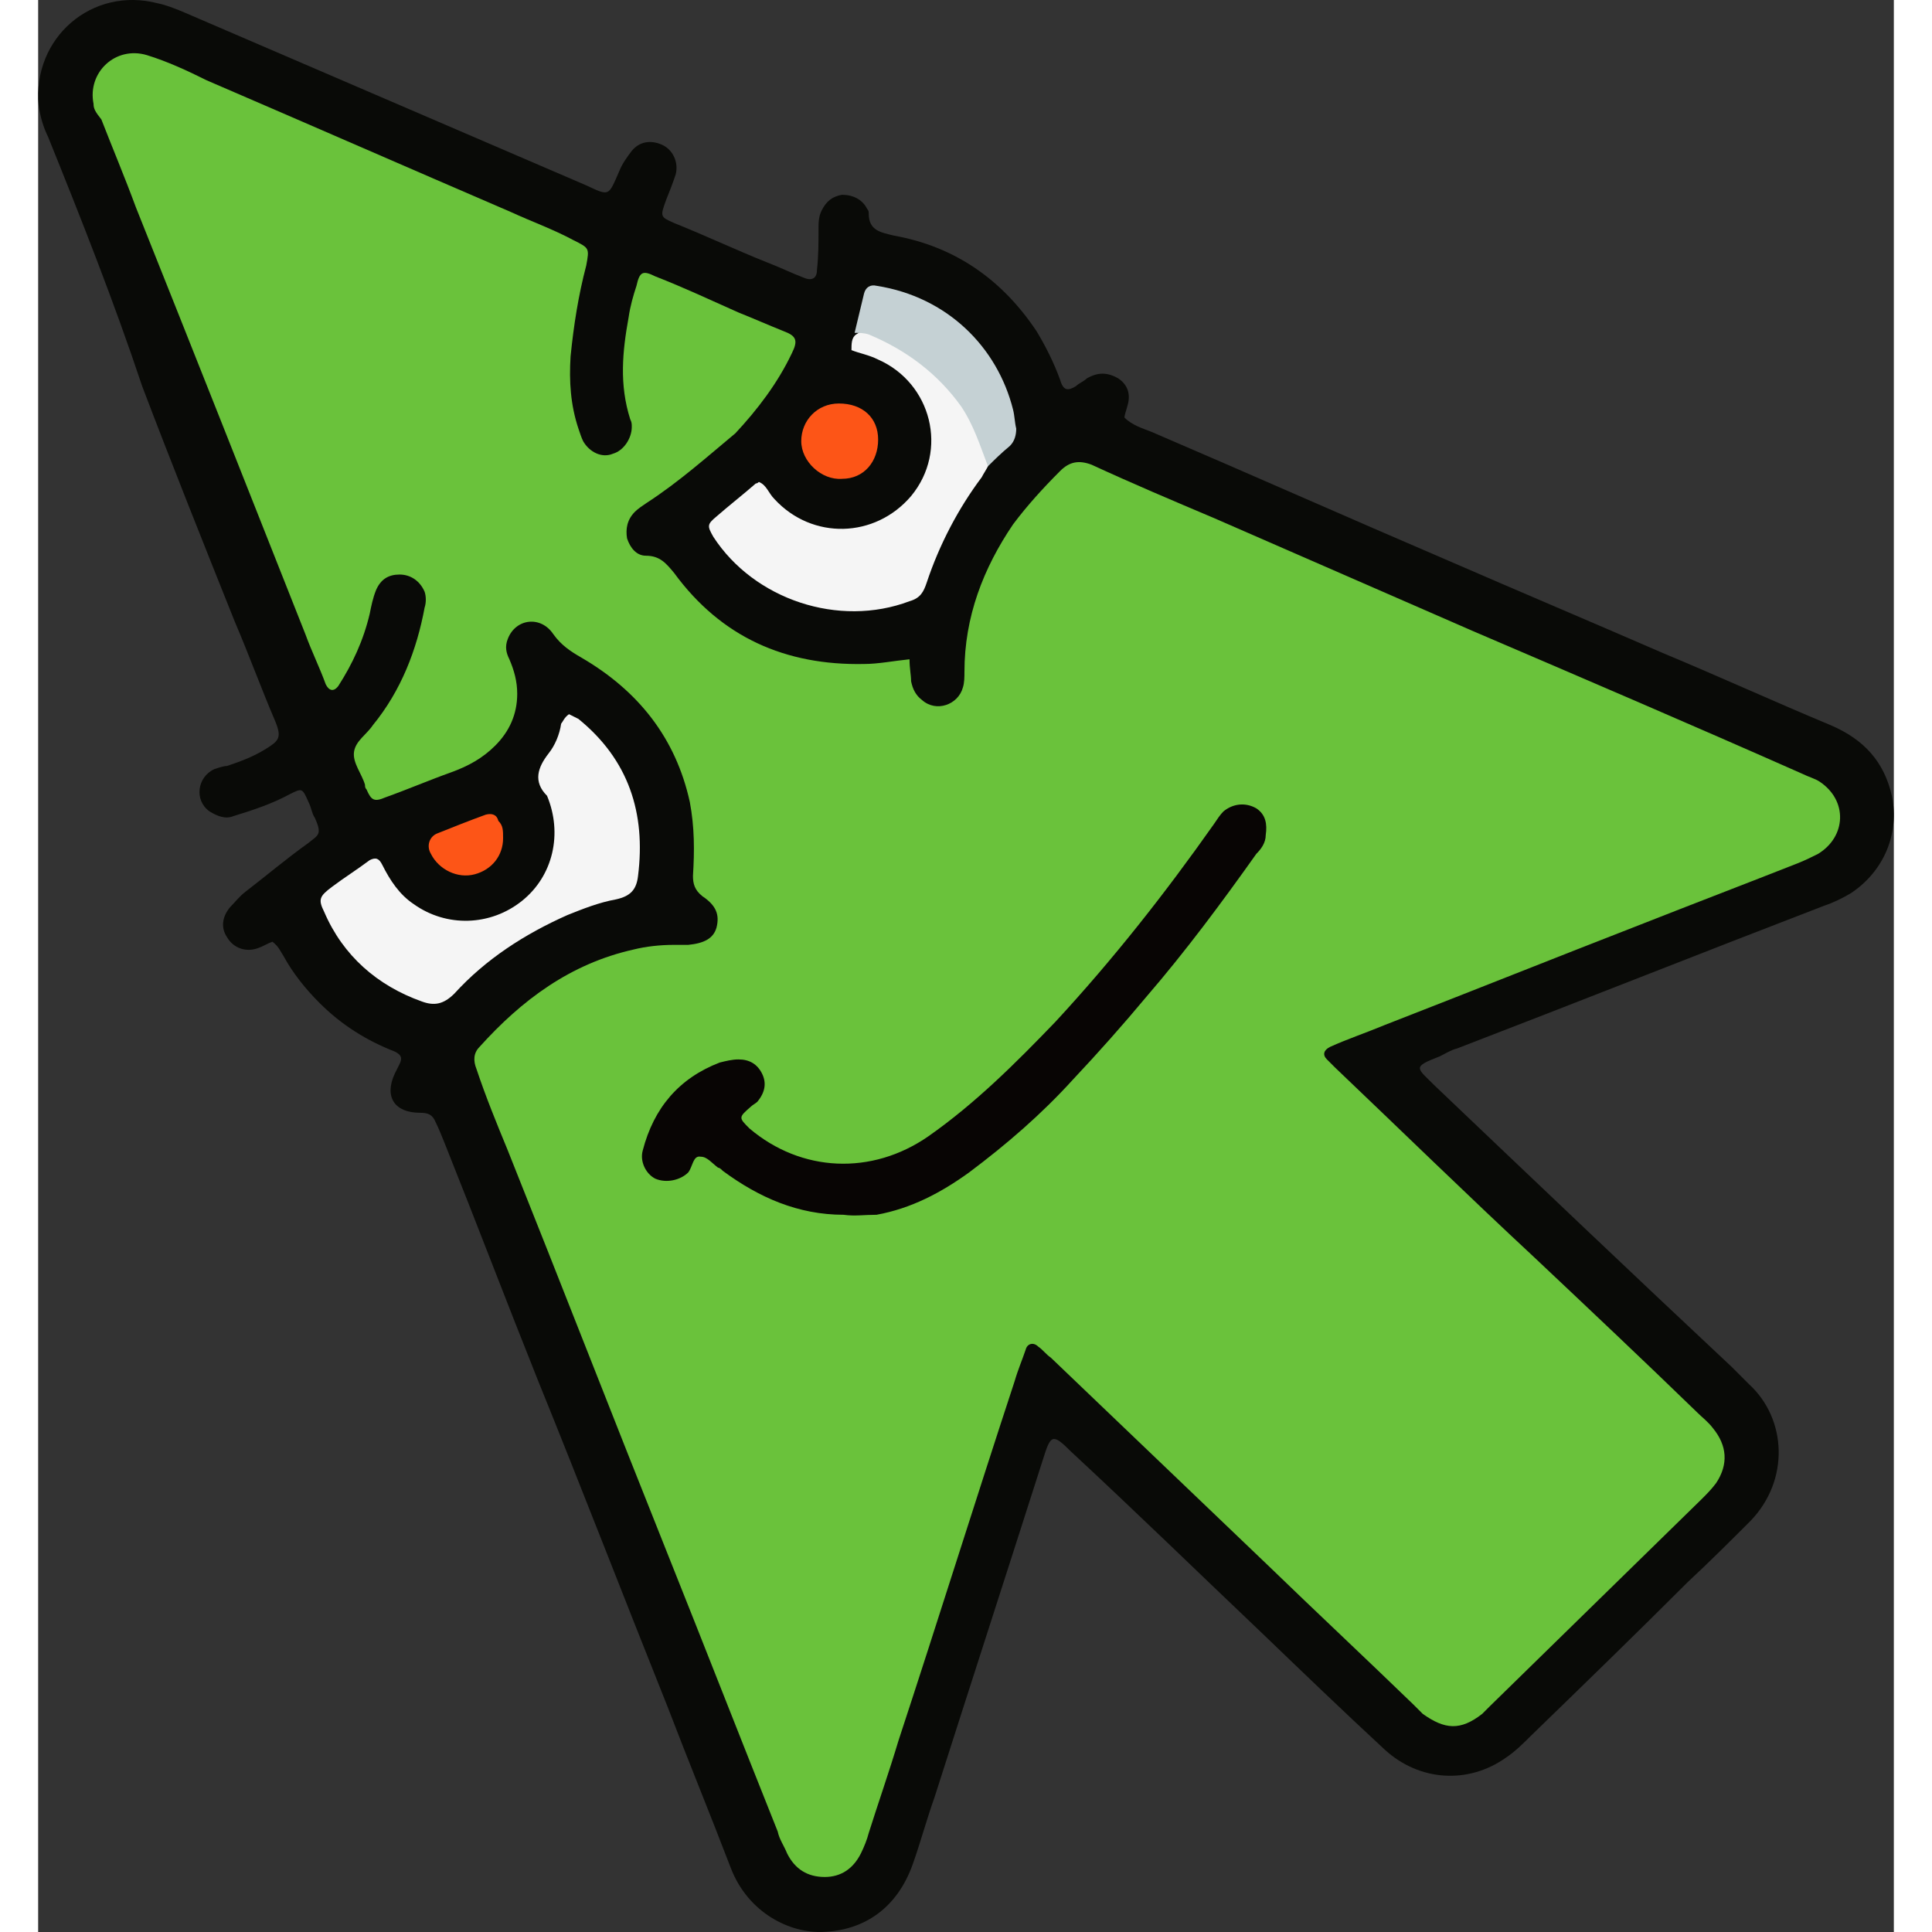 <?xml version="1.0" encoding="UTF-8" standalone="no"?>
<!-- Generator: Adobe Illustrator 24.1.2, SVG Export Plug-In . SVG Version: 6.00 Build 0)  -->

<svg
   version="1.1"
   id="Layer_1"
   x="0px"
   y="0px"
   viewBox="0 0 118.256 123.119"
   enable-background="new 0 0 128 128"
   xml:space="preserve"
   sodipodi:docname="99a800229551f1a0aafcf98eeda80e12.svg"
   width="32"
   height="32"
   xmlns:inkscape="http://www.inkscape.org/namespaces/inkscape"
   xmlns:sodipodi="http://sodipodi.sourceforge.net/DTD/sodipodi-0.dtd"
   xmlns="http://www.w3.org/2000/svg"
   xmlns:svg="http://www.w3.org/2000/svg"><rect x="0" y="0" width="118.256" height="123.119" fill="#333333" stroke="none"/><defs
   id="defs23" /><sodipodi:namedview
   id="namedview21"
   pagecolor="#ffffff"
   bordercolor="#666666"
   borderopacity="1.0"
   inkscape:pageshadow="2"
   inkscape:pageopacity="0.0"
   inkscape:pagecheckerboard="0" />
<g
   id="g18"
   transform="translate(-5.171,-1.987)">
	<path
   fill="#090a07"
   d="m 74.4,28.6 c 0.5,0.5 1.2,0.7 1.7,0.9 6.3,2.7 12.6,5.5 18.9,8.2 4.6,2 9.1,3.9 13.7,5.9 3.6,1.5 7.1,3.1 10.7,4.6 2.1,0.9 3.4,2.3 3.9,4.5 0.5,2.4 -0.5,4.8 -2.6,6.2 -0.5,0.3 -1.1,0.6 -1.7,0.8 -7.8,3 -15.6,6.1 -23.4,9.1 -0.4,0.1 -0.7,0.3 -1.1,0.5 -1.8,0.7 -1.5,0.7 -0.3,1.9 6.3,6 12.6,12 18.9,17.9 0.4,0.4 0.7,0.7 1.1,1.1 2.4,2.2 2.6,6.1 0.1,8.7 -1.3,1.3 -2.6,2.6 -4,3.9 -3.3,3.3 -6.7,6.6 -10,9.8 -0.5,0.5 -1,1 -1.6,1.4 -2.4,1.7 -5.5,1.5 -7.7,-0.5 -2.7,-2.5 -5.3,-5 -7.9,-7.5 -4,-3.8 -8,-7.7 -12.1,-11.5 -1.2,-1.2 -1.3,-1.1 -1.8,0.5 -2.3,7.2 -4.6,14.3 -6.9,21.5 -0.5,1.4 -0.9,2.9 -1.4,4.3 -1,2.8 -3.1,4.2 -5.7,4.3 -2.1,0.1 -4.8,-1.2 -5.9,-4.1 -1.3,-3.4 -2.7,-6.8 -4,-10.2 -2.8,-7 -5.5,-14 -8.3,-20.9 -2,-5 -3.9,-10 -5.9,-15 -0.2,-0.5 -0.4,-1 -0.6,-1.4 -0.2,-0.5 -0.5,-0.6 -1,-0.6 -1.6,0 -2.3,-1 -1.6,-2.5 C 28,70.2 28.1,70 28.2,69.8 28.4,69.4 28.3,69.2 27.9,69 26.1,68.3 24.5,67.3 23.1,65.9 22.2,65 21.4,64 20.8,62.9 20.6,62.6 20.5,62.3 20.1,62 c -0.3,0.1 -0.6,0.3 -0.9,0.4 -0.8,0.3 -1.6,0 -2,-0.7 -0.4,-0.6 -0.3,-1.3 0.2,-1.9 0.3,-0.3 0.6,-0.7 1,-1 1.3,-1 2.6,-2.1 4,-3.1 0.6,-0.5 0.9,-0.5 0.4,-1.6 -0.2,-0.3 -0.2,-0.6 -0.4,-1 -0.4,-0.9 -0.4,-0.9 -1.2,-0.5 -1.1,0.6 -2.3,1 -3.6,1.4 -0.5,0.2 -1,0 -1.5,-0.3 -1,-0.7 -0.8,-2.2 0.3,-2.7 0.3,-0.1 0.6,-0.2 0.8,-0.2 0.9,-0.3 1.7,-0.6 2.5,-1.1 0.8,-0.5 1,-0.7 0.6,-1.7 -0.9,-2.1 -1.7,-4.3 -2.6,-6.4 -2,-5 -4,-10 -5.9,-15 C 10,21.2 7.9,15.9 5.8,10.7 5.5,10.1 5.3,9.4 5.2,8.7 4.8,4.4 8.6,1.1 12.8,2.2 c 0.5,0.1 1,0.3 1.5,0.5 8.6,3.7 17.2,7.4 25.8,11.1 1.5,0.7 1.4,0.7 2.1,-0.9 0.2,-0.5 0.5,-0.9 0.8,-1.3 0.5,-0.6 1.2,-0.7 1.9,-0.4 0.7,0.3 1.1,1.1 0.9,1.9 -0.2,0.6 -0.4,1.1 -0.6,1.6 -0.4,1.1 -0.4,1.1 0.5,1.5 2,0.8 3.9,1.7 5.9,2.5 0.8,0.3 1.6,0.7 2.4,1 0.5,0.2 0.8,0 0.8,-0.5 0.1,-0.9 0.1,-1.7 0.1,-2.6 0,-0.4 0,-0.8 0.2,-1.2 0.3,-0.6 0.7,-0.9 1.3,-1 0.7,0 1.3,0.3 1.6,0.9 0.1,0.1 0.1,0.2 0.1,0.3 0,1.1 0.8,1.2 1.6,1.4 3.9,0.7 6.9,2.8 9.1,6.1 0.6,1 1.1,2 1.5,3.1 0.2,0.7 0.5,0.7 1,0.4 0.2,-0.2 0.5,-0.3 0.7,-0.5 0.7,-0.4 1.3,-0.4 2,0 0.6,0.4 0.8,1 0.6,1.7 -0.1,0.4 -0.2,0.6 -0.2,0.8 z"
   id="path2" />
	<path
   fill="#6ac23b"
   d="m 60.7,44 c 0,0.6 0.1,1 0.1,1.4 0.1,0.5 0.3,0.9 0.7,1.2 0.9,0.8 2.3,0.3 2.6,-0.8 0.1,-0.3 0.1,-0.7 0.1,-1 0,-3.5 1.2,-6.6 3.1,-9.4 0.9,-1.2 1.9,-2.3 3,-3.4 0.6,-0.6 1.2,-0.7 2,-0.4 2.6,1.2 5.2,2.3 7.8,3.4 5.5,2.4 11,4.8 16.5,7.2 7,3 14,6 21,9.1 0.4,0.2 0.8,0.3 1.1,0.5 1.8,1.2 1.7,3.5 -0.1,4.6 -0.4,0.2 -0.8,0.4 -1.3,0.6 -3.3,1.3 -6.7,2.6 -10,3.9 -5.4,2.1 -10.9,4.3 -16.3,6.4 -1.2,0.5 -2.4,0.9 -3.5,1.4 -0.4,0.2 -0.5,0.5 -0.2,0.8 0.2,0.2 0.3,0.3 0.5,0.5 4.2,4 8.4,8.1 12.7,12.1 3.5,3.3 7,6.6 10.4,9.9 0.3,0.3 0.7,0.6 1,1 0.9,1.1 1,2.3 0.2,3.5 -0.3,0.4 -0.6,0.7 -0.9,1 -4.5,4.4 -9,8.8 -13.5,13.2 -0.2,0.2 -0.3,0.3 -0.5,0.5 -1.4,1.1 -2.4,1 -3.8,0 -0.2,-0.2 -0.4,-0.4 -0.6,-0.6 -3.1,-3 -6.2,-5.9 -9.3,-8.9 C 78.9,97.3 74.3,92.9 69.7,88.5 69.4,88.3 69.2,88 68.9,87.8 68.6,87.5 68.2,87.6 68.1,88 c -0.2,0.6 -0.5,1.3 -0.7,2 -2.5,7.6 -4.9,15.3 -7.4,22.9 -0.6,2 -1.3,4 -1.9,5.9 -0.1,0.4 -0.3,0.9 -0.5,1.3 -0.5,1 -1.3,1.5 -2.3,1.5 -1.1,0 -1.9,-0.5 -2.4,-1.5 -0.2,-0.5 -0.5,-0.9 -0.6,-1.4 -2.4,-6 -4.7,-11.9 -7.1,-17.9 -3.4,-8.5 -6.7,-17 -10.1,-25.5 -0.7,-1.7 -1.4,-3.4 -2,-5.2 -0.2,-0.5 -0.2,-1 0.2,-1.4 2.7,-3 5.8,-5.3 9.8,-6.2 0.8,-0.2 1.7,-0.3 2.6,-0.3 0.3,0 0.6,0 0.9,0 1,-0.1 1.6,-0.4 1.8,-1.1 0.2,-0.8 0,-1.4 -0.9,-2 C 47,58.7 46.9,58.3 46.9,57.8 47,56.2 47,54.7 46.7,53.1 45.8,49 43.4,46 39.8,43.9 39.1,43.5 38.5,43.1 38,42.4 c -0.8,-1.2 -2.4,-1 -2.9,0.3 -0.2,0.5 -0.1,0.9 0.1,1.3 0.3,0.7 0.5,1.4 0.5,2.2 0,1.3 -0.5,2.4 -1.4,3.3 -0.8,0.8 -1.7,1.3 -2.8,1.7 -1.4,0.5 -2.8,1.1 -4.2,1.6 C 26.6,53.1 26.4,53 26.1,52.3 26,52.2 26,52.1 26,52 c -0.2,-0.7 -0.8,-1.4 -0.7,-2.1 0.1,-0.7 0.8,-1.1 1.2,-1.7 1.8,-2.2 2.8,-4.8 3.3,-7.5 0.1,-0.3 0.1,-0.7 0,-1 -0.3,-0.7 -0.9,-1.1 -1.6,-1.1 -0.7,0 -1.2,0.3 -1.5,1 -0.2,0.5 -0.3,1 -0.4,1.5 -0.4,1.7 -1.1,3.2 -2,4.6 C 24,46.1 23.7,46 23.5,45.6 23.1,44.5 22.6,43.5 22.2,42.4 18.6,33.3 15,24.2 11.4,15.2 10.7,13.3 9.9,11.4 9.2,9.6 8.8,9.1 8.7,8.9 8.7,8.6 c -0.4,-2 1.4,-3.7 3.4,-3.1 1.3,0.4 2.6,1 3.8,1.6 6.5,2.8 12.9,5.6 19.4,8.4 1.3,0.6 2.7,1.1 4,1.8 1,0.5 1,0.5 0.8,1.6 -0.5,1.9 -0.8,3.8 -1,5.8 -0.1,1.6 0,3.1 0.5,4.6 0.1,0.3 0.2,0.6 0.3,0.8 0.4,0.7 1.2,1.1 1.9,0.8 0.7,-0.2 1.2,-1 1.2,-1.7 0,-0.2 0,-0.3 -0.1,-0.5 -0.7,-2.2 -0.5,-4.3 -0.1,-6.5 0.1,-0.7 0.3,-1.4 0.5,-2 0.2,-0.9 0.4,-1 1.2,-0.6 1.8,0.7 3.5,1.5 5.3,2.3 1,0.4 1.9,0.8 2.9,1.2 0.8,0.3 0.9,0.6 0.5,1.4 -0.9,1.9 -2.2,3.6 -3.6,5.1 -1.8,1.5 -3.6,3.1 -5.6,4.4 -0.3,0.2 -0.6,0.4 -0.8,0.6 -0.5,0.5 -0.6,1.1 -0.5,1.7 0.2,0.6 0.6,1.1 1.2,1.1 0.9,0 1.3,0.5 1.8,1.1 3,4.1 7.1,5.9 12.1,5.8 0.9,0 1.9,-0.2 2.9,-0.3 z"
   id="path4" />
	<path
   fill="#f5f5f5"
   d="m 39,47.5 c 0.2,0.1 0.4,0.2 0.6,0.3 3.2,2.6 4.3,6 3.8,10 -0.1,0.9 -0.5,1.3 -1.4,1.5 -1.1,0.2 -2.1,0.6 -3.1,1 -2.7,1.2 -5.2,2.8 -7.2,5 -0.7,0.7 -1.3,0.8 -2.1,0.5 -2.8,-1 -5,-2.9 -6.2,-5.7 -0.4,-0.8 -0.3,-1 0.5,-1.6 0.8,-0.6 1.6,-1.1 2.4,-1.7 0.4,-0.2 0.6,-0.1 0.8,0.3 0.5,1 1.1,1.9 2,2.5 2.1,1.5 4.9,1.4 6.9,-0.2 2,-1.6 2.6,-4.3 1.6,-6.7 -0.9,-0.9 -0.6,-1.8 0.1,-2.7 0.4,-0.5 0.7,-1.2 0.8,-1.9 0.1,-0.1 0.2,-0.4 0.5,-0.6 z"
   id="path6" />
	<path
   fill="#f5f5f5"
   d="m 65.7,31.7 c -0.1,0.2 -0.3,0.5 -0.4,0.7 -1.5,2 -2.7,4.3 -3.5,6.7 -0.2,0.6 -0.4,1 -1.1,1.2 -4.5,1.7 -9.9,-0.1 -12.5,-4.1 -0.4,-0.7 -0.4,-0.8 0.2,-1.3 0.8,-0.7 1.7,-1.4 2.5,-2.1 0,0 0.1,0 0.2,-0.1 0.5,0.2 0.6,0.7 1,1.1 2.4,2.6 6.4,2.5 8.7,-0.2 2.4,-2.9 1.3,-7.2 -2.1,-8.7 -0.6,-0.3 -1.2,-0.4 -1.7,-0.6 0,-0.4 0,-0.8 0.3,-1 0.4,-0.3 0.9,-0.3 1.3,-0.1 3.5,1.5 6.1,3.9 7.2,7.6 0,0.3 0,0.6 -0.1,0.9 z"
   id="path8" />
	<path
   fill="#c5d1d4"
   d="m 65.7,31.7 c -0.5,-1.3 -0.9,-2.6 -1.7,-3.8 -1.5,-2.1 -3.5,-3.6 -5.9,-4.6 -0.3,-0.1 -0.6,-0.1 -0.9,-0.1 0.2,-0.8 0.4,-1.7 0.6,-2.5 0.1,-0.4 0.4,-0.6 0.8,-0.5 4.5,0.7 7.7,3.9 8.7,7.9 0.1,0.4 0.1,0.8 0.2,1.2 0,0.4 -0.1,0.8 -0.4,1.1 -0.6,0.5 -1,0.9 -1.4,1.3 z"
   id="path10" />
	<path
   fill="#fd5517"
   d="m 58.7,30 c 0,1.4 -0.9,2.5 -2.3,2.5 -1.3,0.1 -2.6,-1.1 -2.6,-2.4 0,-1.3 1,-2.4 2.4,-2.4 1.5,0 2.5,0.9 2.5,2.3 z"
   id="path12" />
	<path
   fill="#fd5517"
   d="m 34.8,55.4 c 0,1.1 -0.7,2 -1.8,2.3 -1.1,0.3 -2.3,-0.3 -2.8,-1.3 -0.3,-0.5 -0.1,-1.1 0.4,-1.3 1,-0.4 2,-0.8 3.1,-1.2 0.4,-0.1 0.7,0 0.8,0.4 0.3,0.3 0.3,0.6 0.3,1.1 z"
   id="path14" />
	<path
   fill="#080504"
   d="m 56.5,79.4 c -2.9,0 -5.4,-1.1 -7.7,-2.8 -0.1,-0.1 -0.2,-0.2 -0.3,-0.2 -0.4,-0.3 -0.7,-0.7 -1.1,-0.7 -0.5,-0.1 -0.5,0.6 -0.8,1 -0.5,0.5 -1.4,0.7 -2.1,0.4 -0.6,-0.3 -1,-1.1 -0.8,-1.8 0.7,-2.7 2.3,-4.6 4.9,-5.6 0.4,-0.1 0.8,-0.2 1.2,-0.2 0.7,0 1.2,0.3 1.5,0.9 0.3,0.6 0.2,1.2 -0.3,1.8 -0.1,0.1 -0.3,0.2 -0.4,0.3 -0.8,0.7 -0.8,0.7 -0.1,1.4 3.3,2.8 7.8,3 11.4,0.5 3,-2.1 5.6,-4.7 8.1,-7.3 3.7,-4 7,-8.2 10.1,-12.6 0.2,-0.3 0.4,-0.6 0.6,-0.8 0.6,-0.5 1.4,-0.6 2.1,-0.2 0.6,0.4 0.7,1 0.6,1.7 0,0.5 -0.3,0.9 -0.6,1.2 -2.2,3.1 -4.5,6.2 -7,9.1 -1.5,1.8 -3.1,3.6 -4.7,5.3 -2,2.2 -4.2,4.1 -6.6,5.9 -1.8,1.3 -3.7,2.3 -5.9,2.7 -0.8,0 -1.4,0.1 -2.1,0 z"
   id="path16" />
</g>
</svg>
